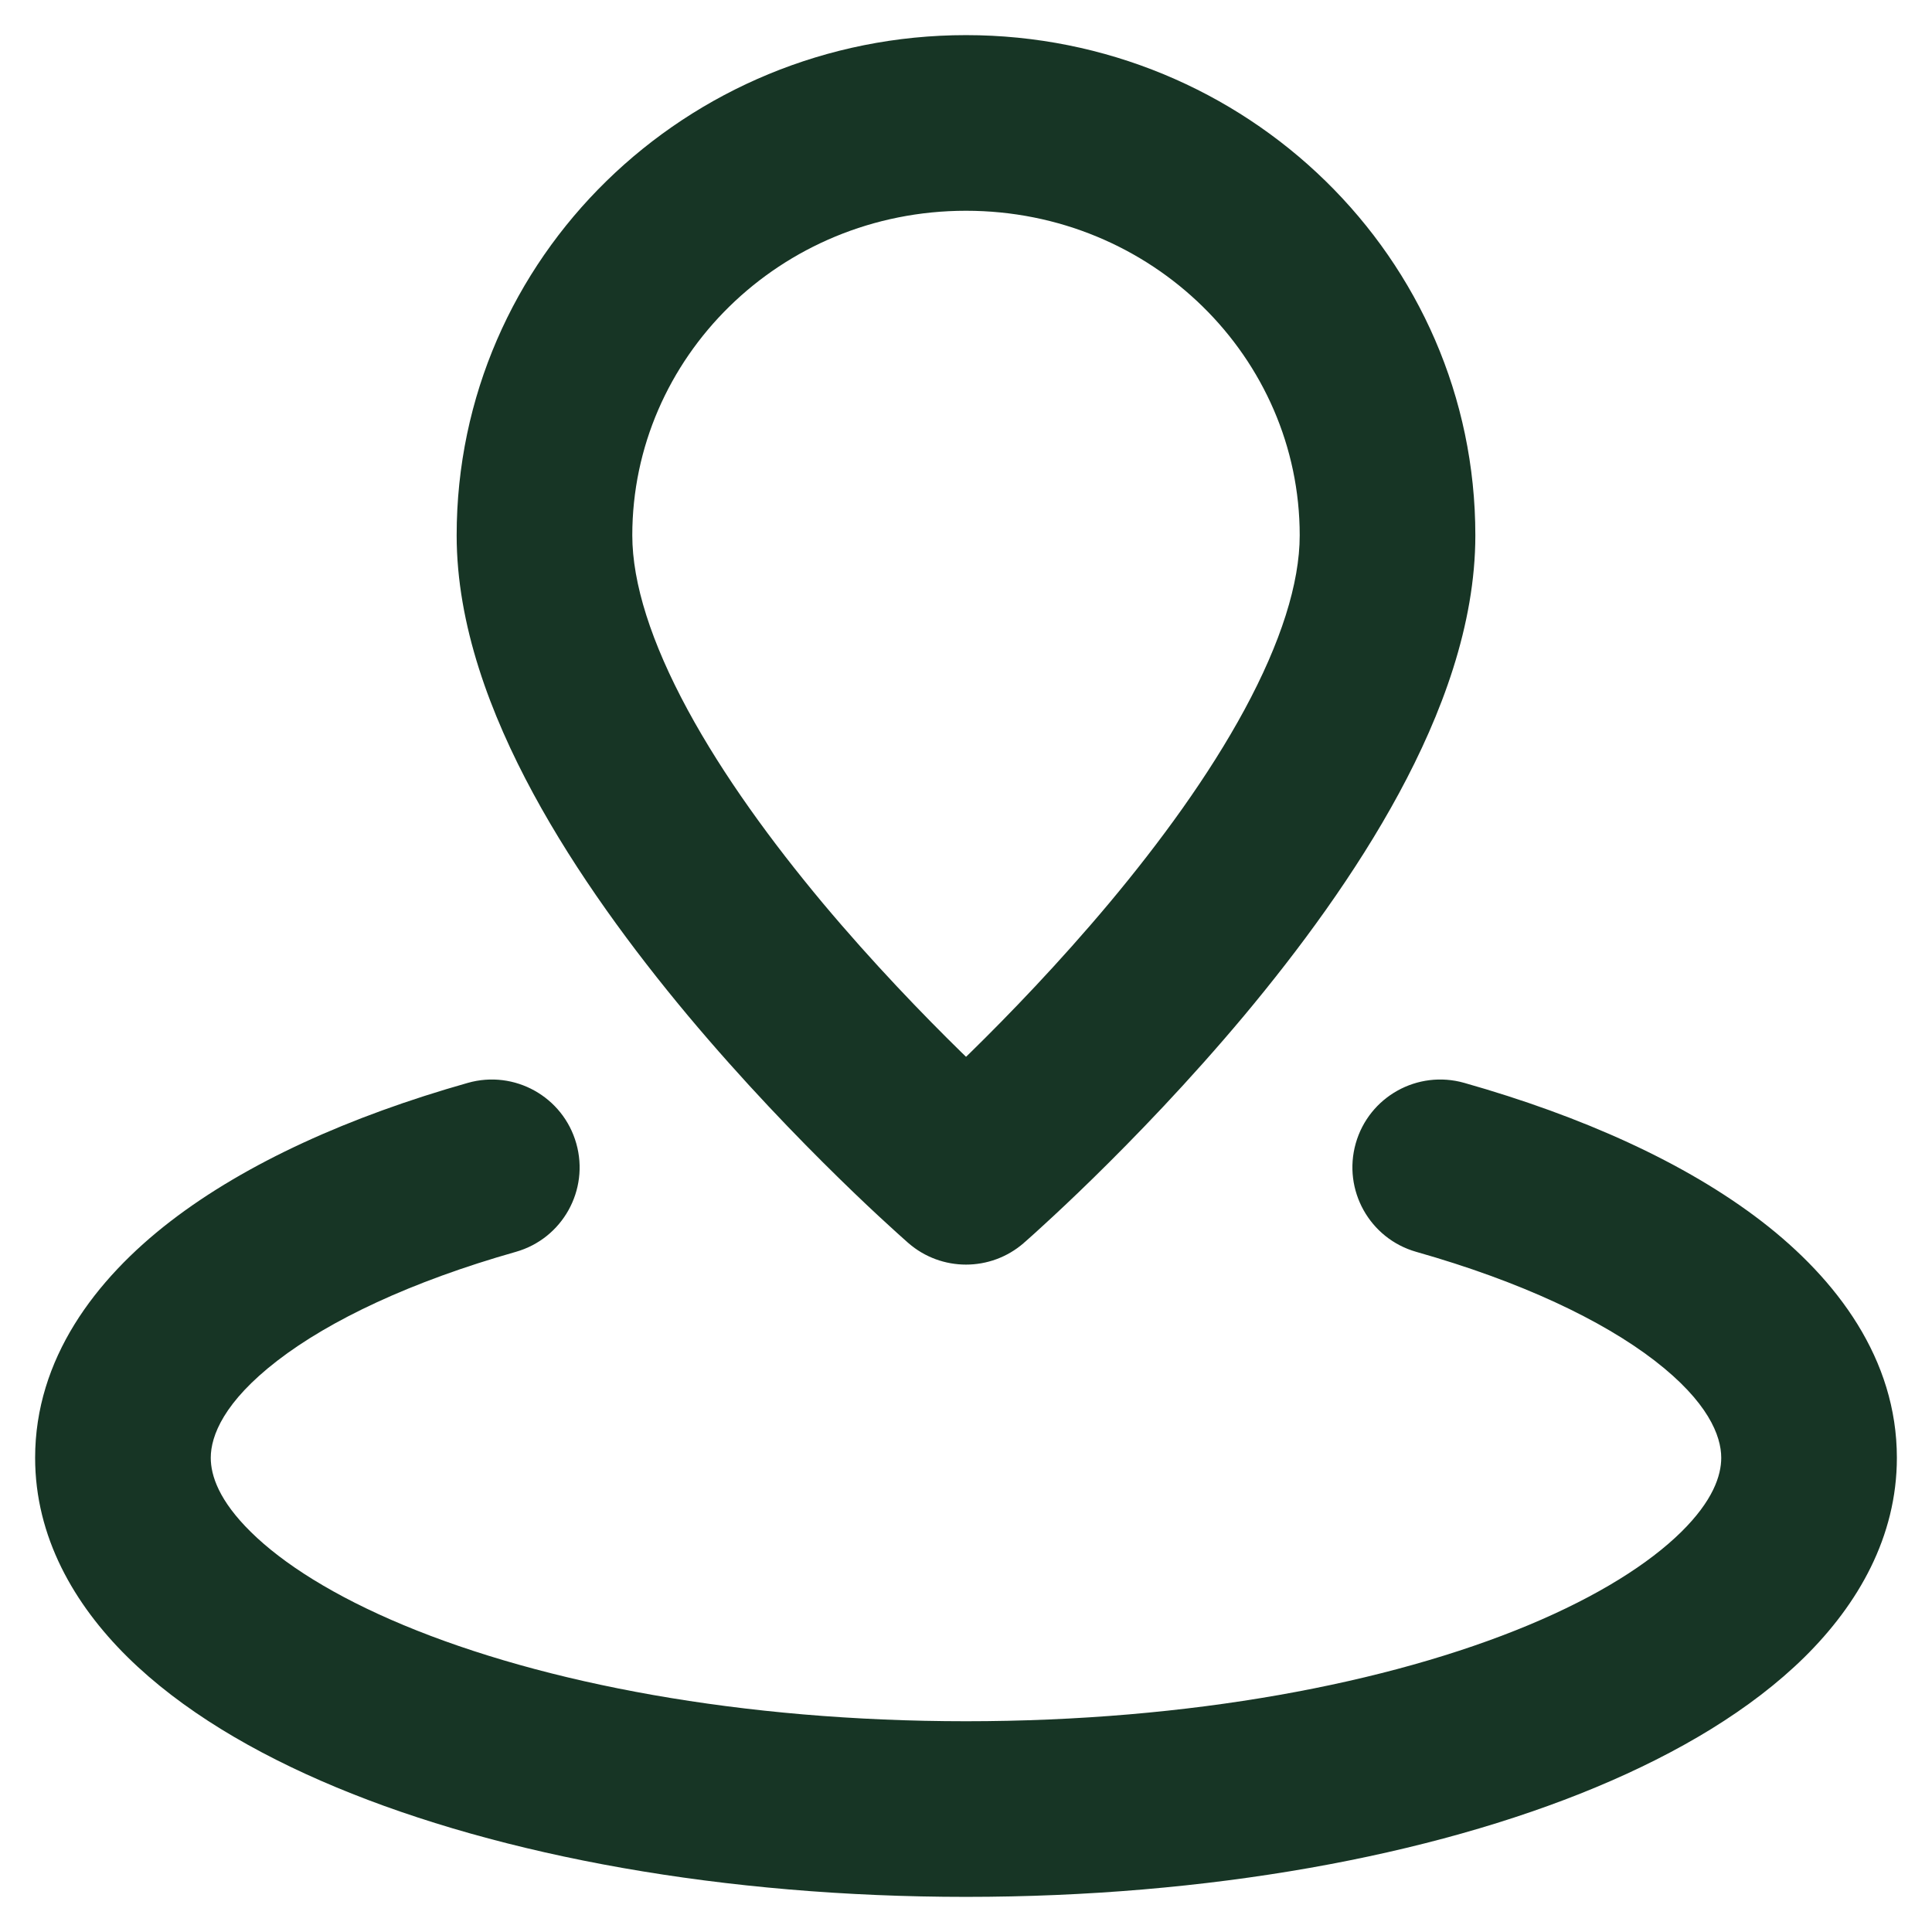 <svg width="22" height="22" viewBox="0 0 22 22" fill="none" xmlns="http://www.w3.org/2000/svg">
<path d="M11 13.4L10.344 14.155C10.72 14.482 11.28 14.482 11.657 14.155L11 13.4ZM5.874 14.255C6.405 14.104 6.713 13.551 6.562 13.02C6.411 12.488 5.858 12.18 5.327 12.331L5.874 14.255ZM16.674 12.331C16.142 12.18 15.589 12.488 15.438 13.02C15.288 13.551 15.596 14.104 16.127 14.255L16.674 12.331ZM14.8 6.096C14.8 6.641 14.585 7.317 14.171 8.082C13.764 8.834 13.209 9.592 12.633 10.281C12.06 10.965 11.485 11.56 11.051 11.985C10.835 12.196 10.655 12.364 10.531 12.478C10.469 12.534 10.421 12.578 10.389 12.606C10.373 12.62 10.361 12.631 10.354 12.638C10.35 12.641 10.347 12.643 10.345 12.645C10.345 12.645 10.344 12.646 10.344 12.646C10.344 12.646 10.344 12.646 10.344 12.646C10.344 12.646 10.344 12.646 10.344 12.646C10.344 12.646 10.344 12.646 11 13.4C11.657 14.155 11.657 14.155 11.657 14.155C11.657 14.155 11.657 14.155 11.657 14.154C11.658 14.154 11.658 14.154 11.659 14.153C11.659 14.152 11.661 14.151 11.662 14.15C11.665 14.147 11.669 14.144 11.675 14.139C11.685 14.13 11.7 14.116 11.72 14.099C11.758 14.065 11.813 14.016 11.882 13.952C12.02 13.826 12.216 13.643 12.45 13.414C12.916 12.958 13.54 12.314 14.168 11.564C14.792 10.817 15.437 9.945 15.93 9.034C16.416 8.136 16.8 7.117 16.8 6.096H14.8ZM11 13.4C11.657 12.646 11.657 12.646 11.657 12.646C11.657 12.646 11.657 12.646 11.657 12.646C11.657 12.646 11.657 12.646 11.657 12.646C11.657 12.646 11.656 12.645 11.655 12.645C11.654 12.643 11.651 12.641 11.647 12.638C11.64 12.631 11.628 12.62 11.612 12.606C11.58 12.578 11.532 12.534 11.47 12.478C11.345 12.364 11.166 12.196 10.95 11.985C10.516 11.56 9.94 10.965 9.367 10.281C8.792 9.592 8.237 8.834 7.83 8.082C7.416 7.317 7.2 6.641 7.2 6.096H5.2C5.2 7.117 5.585 8.136 6.071 9.034C6.564 9.945 7.209 10.817 7.833 11.564C8.461 12.314 9.085 12.958 9.551 13.414C9.785 13.643 9.98 13.826 10.119 13.952C10.188 14.016 10.243 14.065 10.281 14.099C10.3 14.116 10.315 14.13 10.326 14.139C10.331 14.144 10.335 14.147 10.338 14.15C10.34 14.151 10.341 14.152 10.342 14.153C10.343 14.154 10.343 14.154 10.343 14.154C10.344 14.155 10.344 14.155 10.344 14.155C10.344 14.155 10.344 14.155 11 13.4ZM7.2 6.096C7.2 4.076 8.881 2.4 11 2.4V0.4C7.818 0.4 5.2 2.93 5.2 6.096H7.2ZM11 2.4C13.12 2.4 14.8 4.076 14.8 6.096H16.8C16.8 2.93 14.183 0.4 11 0.4V2.4ZM19.6 16.6C19.6 16.804 19.505 17.089 19.144 17.445C18.779 17.804 18.2 18.174 17.404 18.506C15.816 19.168 13.552 19.6 11 19.6V21.6C13.75 21.6 16.287 21.138 18.173 20.352C19.114 19.96 19.941 19.468 20.548 18.87C21.158 18.268 21.6 17.501 21.6 16.6H19.6ZM11 19.6C8.448 19.6 6.185 19.168 4.597 18.506C3.8 18.174 3.221 17.804 2.857 17.445C2.495 17.089 2.4 16.804 2.4 16.6H0.4C0.4 17.501 0.843 18.268 1.453 18.87C2.06 19.468 2.887 19.96 3.828 20.352C5.714 21.138 8.25 21.6 11 21.6V19.6ZM2.4 16.6C2.4 16.349 2.551 15.962 3.16 15.493C3.759 15.032 4.679 14.594 5.874 14.255L5.327 12.331C3.986 12.711 2.807 13.24 1.939 13.909C1.082 14.57 0.4 15.476 0.4 16.6H2.4ZM16.127 14.255C17.322 14.594 18.242 15.032 18.841 15.493C19.449 15.962 19.6 16.349 19.6 16.6H21.6C21.6 15.476 20.919 14.57 20.062 13.909C19.194 13.24 18.014 12.711 16.674 12.331L16.127 14.255Z" fill="#173525"/>
</svg>
